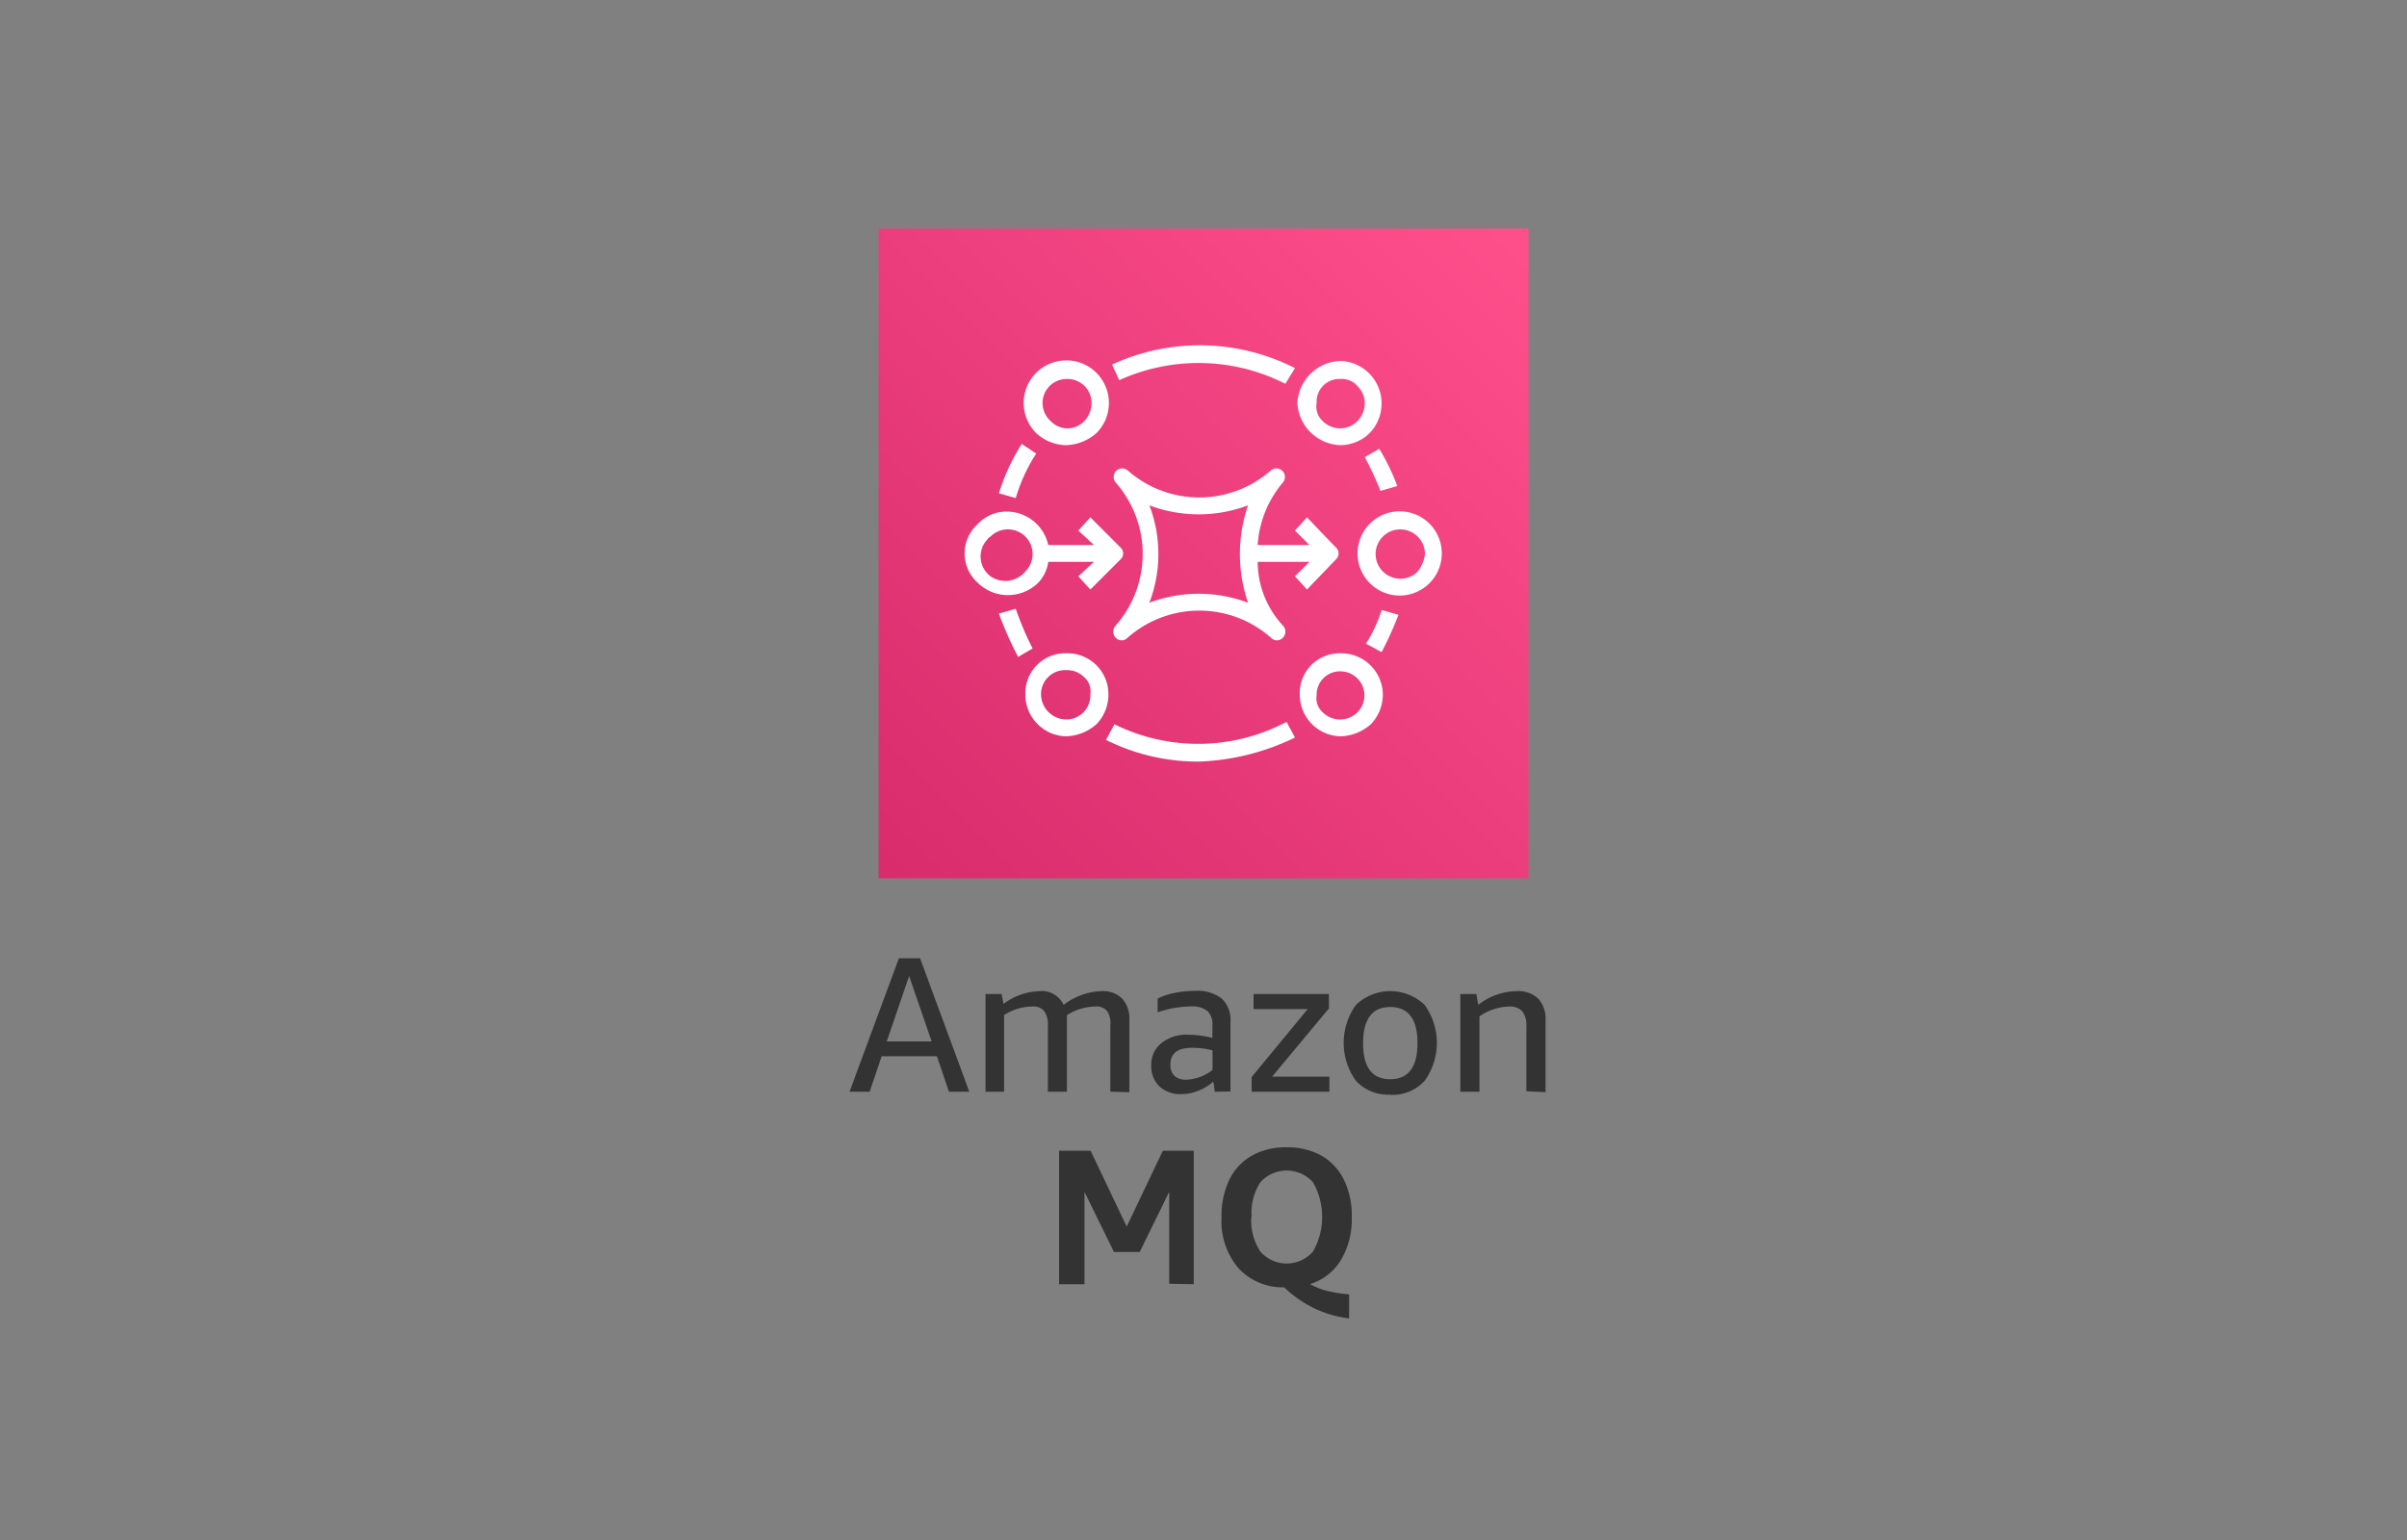 <svg xmlns="http://www.w3.org/2000/svg" width="200" height="128">
	<rect width="100%" height="100%" fill="#808080" stroke="none"/>
	<defs>
		<linearGradient id="a" x1="-213.1" y1="-359.5" x2="-213.1" y2="-209.5" gradientTransform="rotate(-135 3.988 -164.999)" gradientUnits="userSpaceOnUse">
			<stop offset="0" stop-color="#b0084d"/>
			<stop offset="1" stop-color="#ff4f8b"/>
		</linearGradient>
	</defs>
	<path d="m78.85 90.74-1-2.95h-4.59l-1 2.95h-1.67l4.1-11.09h1.76l4.09 11.09zm-5.17-4.18h3.73l-1.87-5.44zm18.58 4.18v-5.51a1.83 1.83 0 0 0-.26-1.18 1.13 1.13 0 0 0-1-.39 4.49 4.49 0 0 0-2.35.72 1.94 1.94 0 0 1 0 .24v6.12h-1.58v-5.51a1.9 1.9 0 0 0-.3-1.18 1.13 1.13 0 0 0-1-.39 4.35 4.35 0 0 0-2.34.71v6.37h-1.54v-8.12h1.33l.16.82a5.32 5.32 0 0 1 3-1.06 2 2 0 0 1 2 1.14 5.43 5.43 0 0 1 3.17-1.14 2.23 2.23 0 0 1 1.7.63 2.49 2.49 0 0 1 .59 1.77v6zm8.68 0-.12-.84a4.2 4.2 0 0 1-1.28.77 3.76 3.76 0 0 1-1.38.27 2.54 2.54 0 0 1-1.82-.64 2.31 2.31 0 0 1-.68-1.74 2.28 2.28 0 0 1 .84-1.86 3.34 3.34 0 0 1 2.24-.7 8.38 8.38 0 0 1 2 .27v-1a1.59 1.59 0 0 0-.39-1.22 2 2 0 0 0-1.35-.4 8.71 8.71 0 0 0-2.81.49V83a5.17 5.17 0 0 1 1.41-.47 8.55 8.55 0 0 1 1.68-.17 3.29 3.29 0 0 1 2.24.64 2.42 2.42 0 0 1 .72 1.92v5.8zm-2.4-1a3.75 3.75 0 0 0 2.21-.81V87.3a6.86 6.86 0 0 0-1.69-.21c-1.21 0-1.81.46-1.81 1.39a1.27 1.27 0 0 0 .33.94 1.37 1.37 0 0 0 .96.32zm5.46 1v-1.22l4.66-5.65h-4.5v-1.25h6.26v1.2l-4.72 5.67h4.76v1.25zm11.52.24a3.63 3.63 0 0 1-2.85-1.14 5.4 5.4 0 0 1 0-6.32 4.13 4.13 0 0 1 5.7 0 5.4 5.4 0 0 1 0 6.32 3.63 3.63 0 0 1-2.85 1.16zm0-1.28c1.5 0 2.26-1 2.26-3s-.76-3-2.26-3-2.26 1-2.26 3 .74 3 2.26 3zm11.31 1v-5.39a1.9 1.9 0 0 0-.34-1.25 1.37 1.37 0 0 0-1.08-.4 4.45 4.45 0 0 0-2.48.82v6.26h-1.59v-8.12h1.33l.16.9a5.27 5.27 0 0 1 3.2-1.14 2.41 2.41 0 0 1 1.78.62 2.46 2.46 0 0 1 .61 1.78v6zm-29.68 16v-7.64l-2.45 5h-2.14l-2.45-5v7.68H88V95.65h2.62l3 6.3 3-6.3h2.57v11.09zm4.35-5.56a6.9 6.9 0 0 1 .64-3.07 4.59 4.59 0 0 1 1.85-2 5.67 5.67 0 0 1 2.92-.71 5.83 5.83 0 0 1 2.87.68 4.73 4.73 0 0 1 1.88 2 6.84 6.84 0 0 1 .66 3.12 6.62 6.62 0 0 1-.9 3.57 4.58 4.58 0 0 1-2.57 2 6 6 0 0 0 1.44.57 11.34 11.34 0 0 0 1.81.28v2a9.2 9.2 0 0 1-2.86-.82 10 10 0 0 1-2.54-1.76 5 5 0 0 1-3.81-1.61 6 6 0 0 1-1.39-4.21zm2.47 0a4.71 4.71 0 0 0 .75 2.88 2.9 2.9 0 0 0 4.38 0 5.82 5.82 0 0 0 0-5.75 2.94 2.94 0 0 0-4.38 0 4.7 4.7 0 0 0-.72 2.91z" fill="#333"/>
	<path d="M73 19h54v54H73z" fill="url(#a)"/>
	<path d="M111.4 54.3a3.31 3.31 0 0 0-3.4 3.4 3.46 3.46 0 0 0 3.4 3.5 4 4 0 0 0 2.5-1 3.55 3.55 0 0 0 1-2.5 3.46 3.46 0 0 0-3.5-3.4zm1.4 4.9a2.05 2.05 0 0 1-2.9 0 1.55 1.55 0 0 1-.5-1.4 1.94 1.94 0 0 1 2-2 2 2 0 0 1 1.4 3.4zm3.5-16.7a3.5 3.5 0 0 0 0 7 3.5 3.5 0 0 0 0-7zm1.5 5a2 2 0 0 1-1.5.6 2.05 2.05 0 1 1 2.1-2 3 3 0 0 1-.6 1.4zM111.4 37a3.49 3.49 0 0 0 2.4-1 3.54 3.54 0 0 0-2.4-6 3.7 3.7 0 0 0-3.6 3.5 3.7 3.7 0 0 0 3.6 3.5zm0-5.5a1.68 1.68 0 0 1 1.4.6 2 2 0 0 1 .6 1.4 2.2 2.2 0 0 1-.6 1.5 2.05 2.05 0 0 1-2.9 0 1.65 1.65 0 0 1-.5-1.5 1.89 1.89 0 0 1 2-2zm-25.2 17a3.1 3.1 0 0 0 .9-1.8h3.8l-1.3 1.2 1 1.1 2.5-2.5a.67.67 0 0 0 0-1L90.6 43l-1 1.1 1.3 1.2h-3.8a3.54 3.54 0 0 0-4.2-2.7 3.35 3.35 0 0 0-1.7 1 3.27 3.27 0 0 0 0 4.8 3.59 3.59 0 0 0 5 .1zm-3.9-.6a2.07 2.07 0 0 1-.4-2.9c.1-.1.2-.3.4-.4a2.05 2.05 0 1 1 2.9 2.9 2.17 2.17 0 0 1-2.9.4zm26.3 1.1 2.4-2.5a.67.67 0 0 0 0-1l-.2-.2-2.2-2.3-1 1.1 1.2 1.2h-4.3a8.91 8.91 0 0 1 2.1-5.2.71.71 0 0 0-1-1 9 9 0 0 1-11.9 0 .71.71 0 0 0-1 1 9 9 0 0 1 0 11.9.73.73 0 0 0 0 1 .67.67 0 0 0 1 0 9 9 0 0 1 11.9 0 .67.67 0 0 0 1 0 .72.72 0 0 0 0-1 7.85 7.85 0 0 1-2.1-5.3h4.3l-1.2 1.2zm-4.9 1.1a11.58 11.58 0 0 0-8.2 0 11.31 11.31 0 0 0 0-8.1 11.58 11.58 0 0 0 8.2 0 12.49 12.49 0 0 0 0 8.1zM93 31.6l-.6-1.3a17.41 17.41 0 0 1 15.2.3l-.8 1.3a15.9 15.9 0 0 0-13.8-.3zm-8.6 9.8L83 41a16.88 16.88 0 0 1 1.9-4.1l1.2.8a14 14 0 0 0-1.7 3.7zm30.2-4.1a17.72 17.72 0 0 1 1.5 3.1l-1.4.4a23.94 23.94 0 0 0-1.3-2.8zm.2 13.4 1.4.4a29.17 29.17 0 0 1-1.4 3.1l-1.3-.7a11.71 11.71 0 0 0 1.3-2.8zm-7.9 9.3.7 1.3a19.69 19.69 0 0 1-8 2 17.08 17.08 0 0 1-7.7-1.8l.7-1.3a15.68 15.68 0 0 0 14.3-.2zm-21.1-6.1-1.2.7A28.33 28.33 0 0 1 83 51l1.4-.4a25.18 25.18 0 0 0 1.4 3.3zm2.8.4a3.31 3.31 0 0 0-3.4 3.4 3.46 3.46 0 0 0 3.4 3.5 4 4 0 0 0 2.5-1 3.55 3.55 0 0 0 1-2.5 3.4 3.4 0 0 0-3.5-3.4zm0 5.5a2.11 2.11 0 0 1-2.1-2.1 2 2 0 0 1 2.1-2 2 2 0 0 1 1.5.6 1.55 1.55 0 0 1 .5 1.4 2 2 0 0 1-2 2.1zm0-22.8a4 4 0 0 0 2.5-1 3.54 3.54 0 1 0-5 0 3.74 3.74 0 0 0 2.5 1zm-1.4-4.9a2 2 0 0 1 1.4-.6 2 2 0 0 1 2.1 2 2.2 2.2 0 0 1-.6 1.5 1.93 1.93 0 0 1-2.8 0 2 2 0 0 1-.1-2.9z" fill="#fff"/>
</svg>
